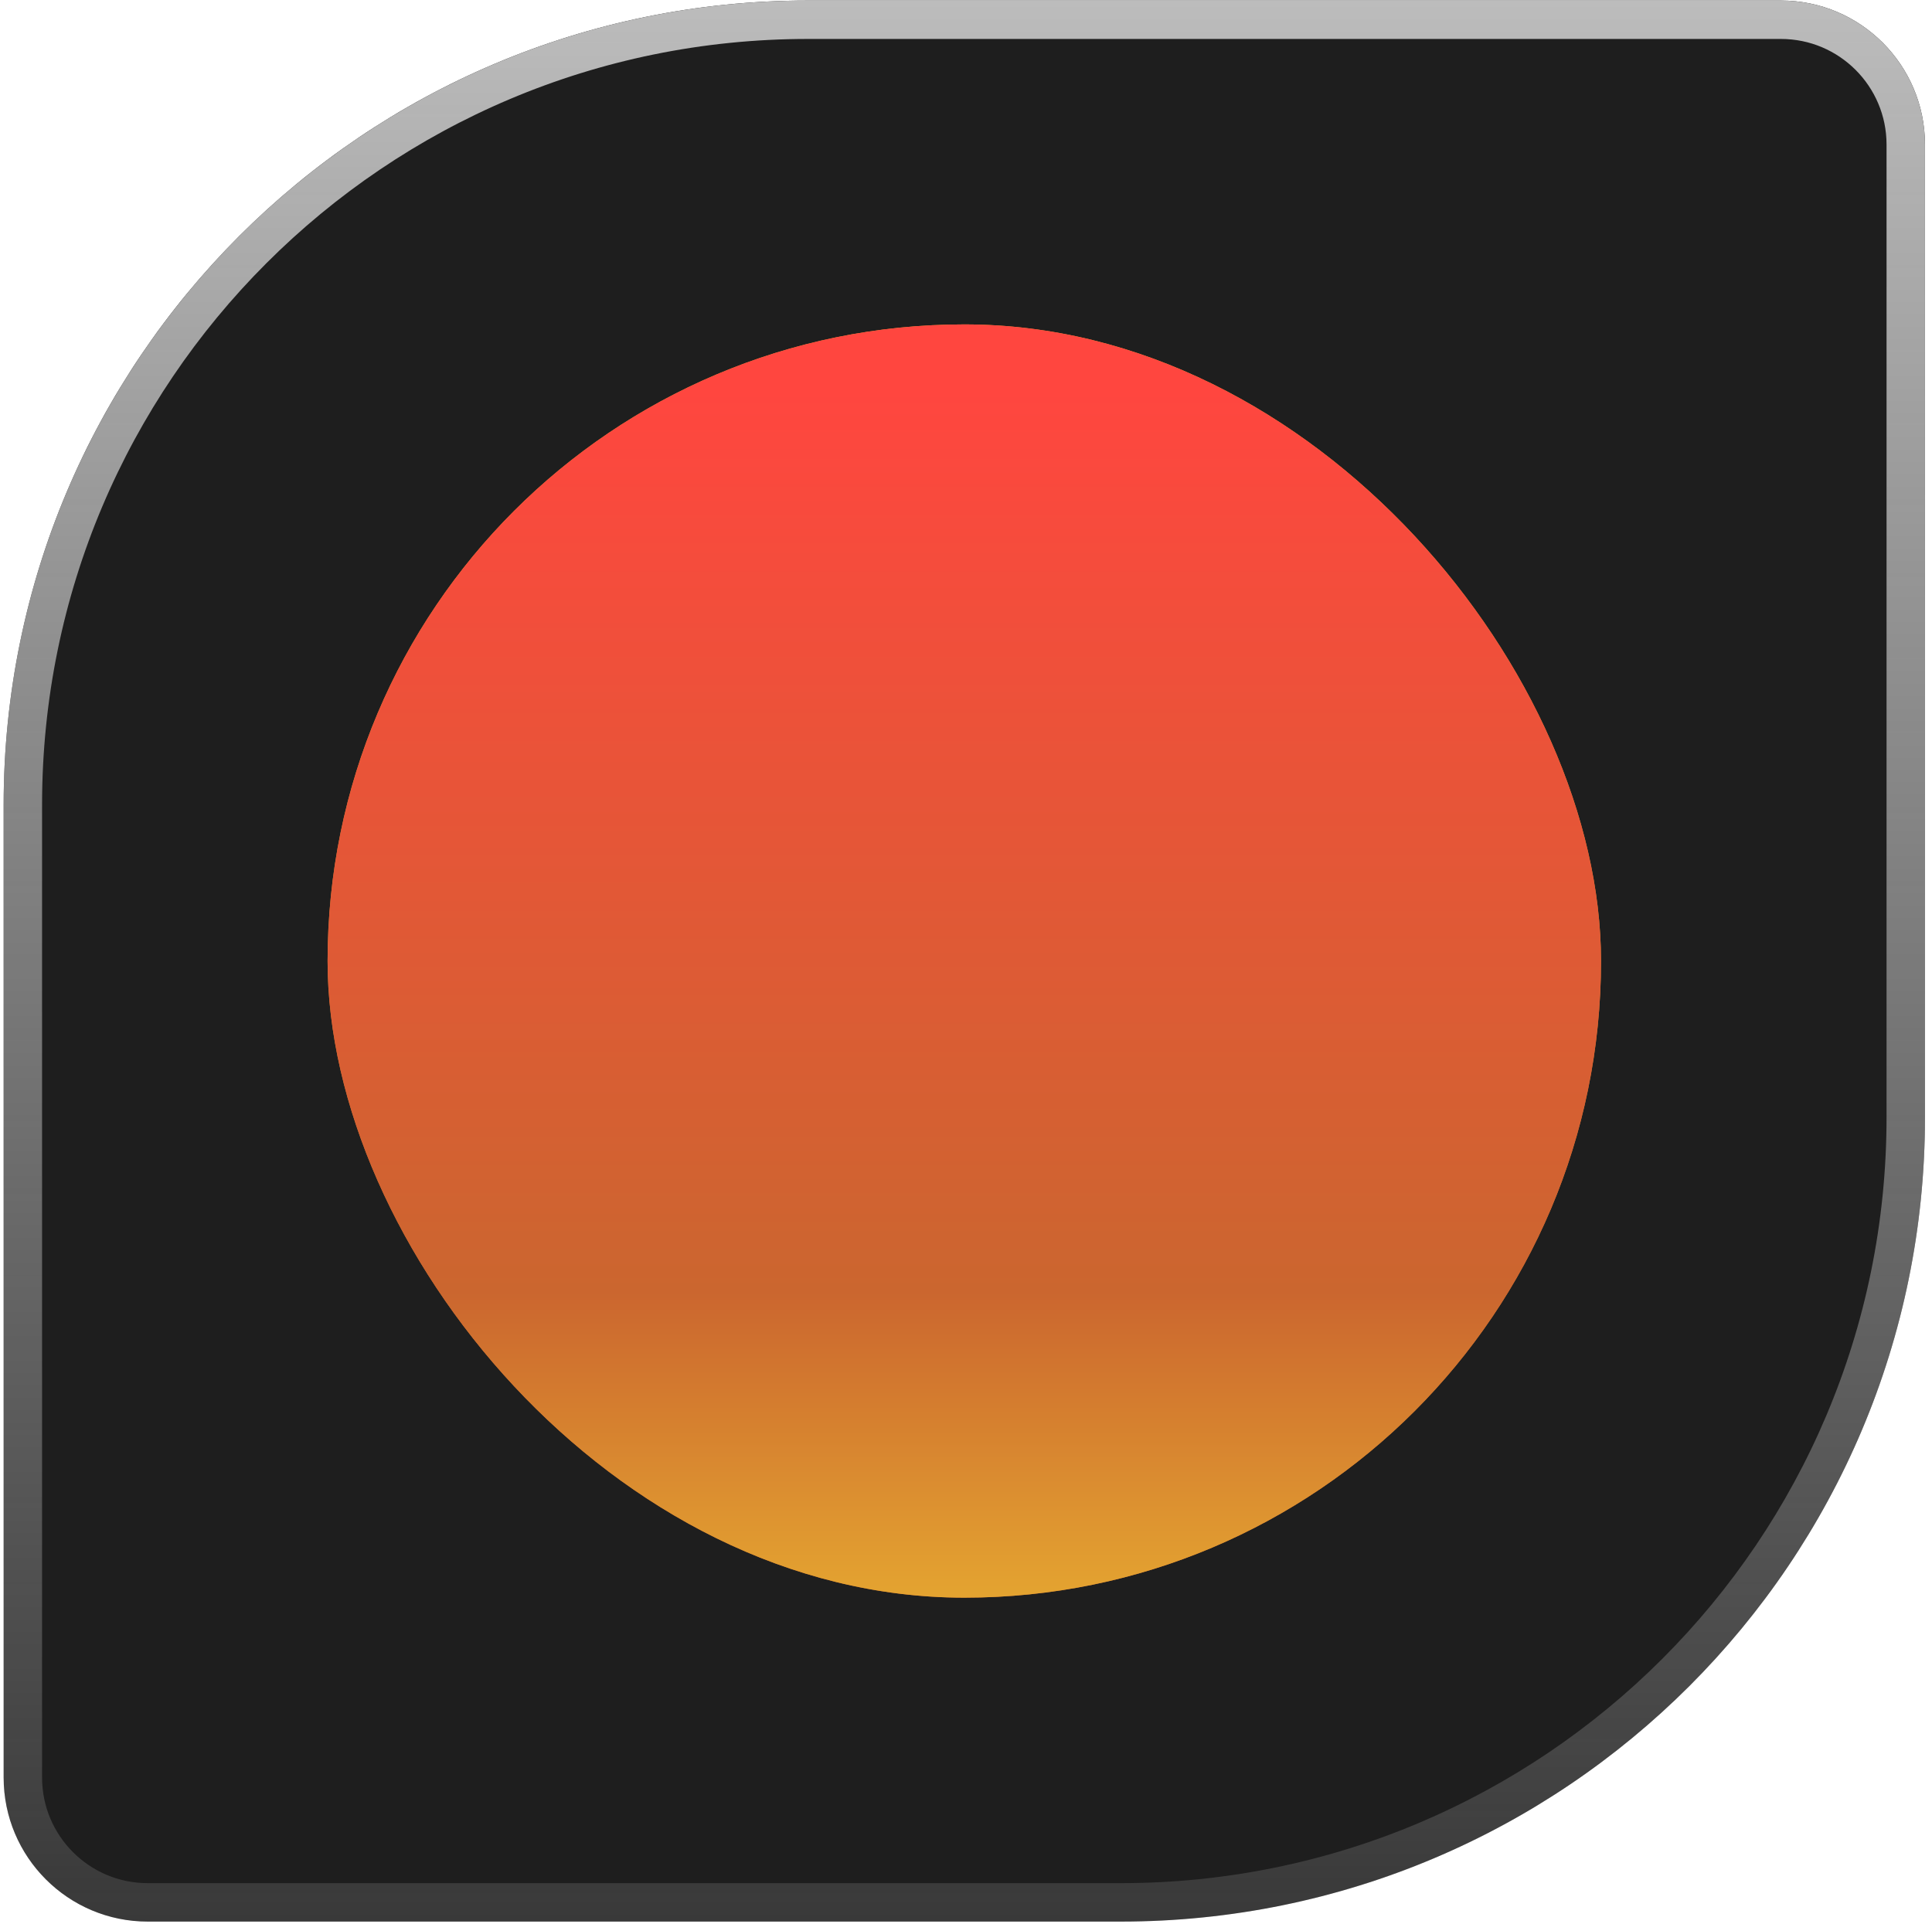 <svg width="256" height="255" viewBox="0 0 256 255" fill="none" xmlns="http://www.w3.org/2000/svg">
<g clip-path="url(#clip0_135_461)">
<path d="M0.483 106.64C0.483 47.782 48.196 0.069 107.054 0.069H235.975C246.52 0.069 255.069 8.618 255.069 19.163V148.084C255.069 206.942 207.356 254.655 148.498 254.655H19.577C9.031 254.655 0.483 246.106 0.483 235.561V106.64Z" fill="#1E1E1E"/>
<g filter="url(#filter0_f_135_461)">
<rect x="43.407" y="42.993" width="168.737" height="168.737" rx="84.369" fill="url(#paint0_linear_135_461)"/>
</g>
<rect x="43.407" y="42.993" width="168.737" height="168.737" rx="84.369" fill="url(#paint1_linear_135_461)"/>
</g>
<path d="M3.029 106.64C3.029 49.189 49.602 2.615 107.054 2.615H235.975C245.114 2.615 252.523 10.024 252.523 19.163V148.084C252.523 205.536 205.949 252.109 148.498 252.109H19.577C10.438 252.109 3.029 244.7 3.029 235.561V106.64Z" stroke="url(#paint2_linear_135_461)" stroke-width="5.092"/>
<defs>
<filter id="filter0_f_135_461" x="-13.35" y="-13.764" width="282.252" height="282.252" filterUnits="userSpaceOnUse" color-interpolation-filters="sRGB">
<feFlood flood-opacity="0" result="BackgroundImageFix"/>
<feBlend mode="normal" in="SourceGraphic" in2="BackgroundImageFix" result="shape"/>
<feGaussianBlur stdDeviation="28.379" result="effect1_foregroundBlur_135_461"/>
</filter>
<linearGradient id="paint0_linear_135_461" x1="127.776" y1="42.993" x2="127.776" y2="211.731" gradientUnits="userSpaceOnUse">
<stop stop-color="#E4A430"/>
<stop offset="1" stop-color="#CB662F"/>
</linearGradient>
<linearGradient id="paint1_linear_135_461" x1="127.776" y1="42.993" x2="127.776" y2="211.731" gradientUnits="userSpaceOnUse">
<stop offset="0.05" stop-color="#FF463F"/>
<stop offset="0.76" stop-color="#CB662F"/>
<stop offset="1" stop-color="#E4A430"/>
</linearGradient>
<linearGradient id="paint2_linear_135_461" x1="127.776" y1="0.069" x2="127.776" y2="254.655" gradientUnits="userSpaceOnUse">
<stop stop-color="#BCBCBC"/>
<stop offset="1" stop-color="#BCBCBC" stop-opacity="0.17"/>
</linearGradient>
<clipPath id="clip0_135_461">
<path d="M0.483 106.64C0.483 47.782 48.196 0.069 107.054 0.069H235.975C246.52 0.069 255.069 8.618 255.069 19.163V148.084C255.069 206.942 207.356 254.655 148.498 254.655H19.577C9.031 254.655 0.483 246.106 0.483 235.561V106.64Z" fill="white"/>
</clipPath>
</defs>
</svg>
